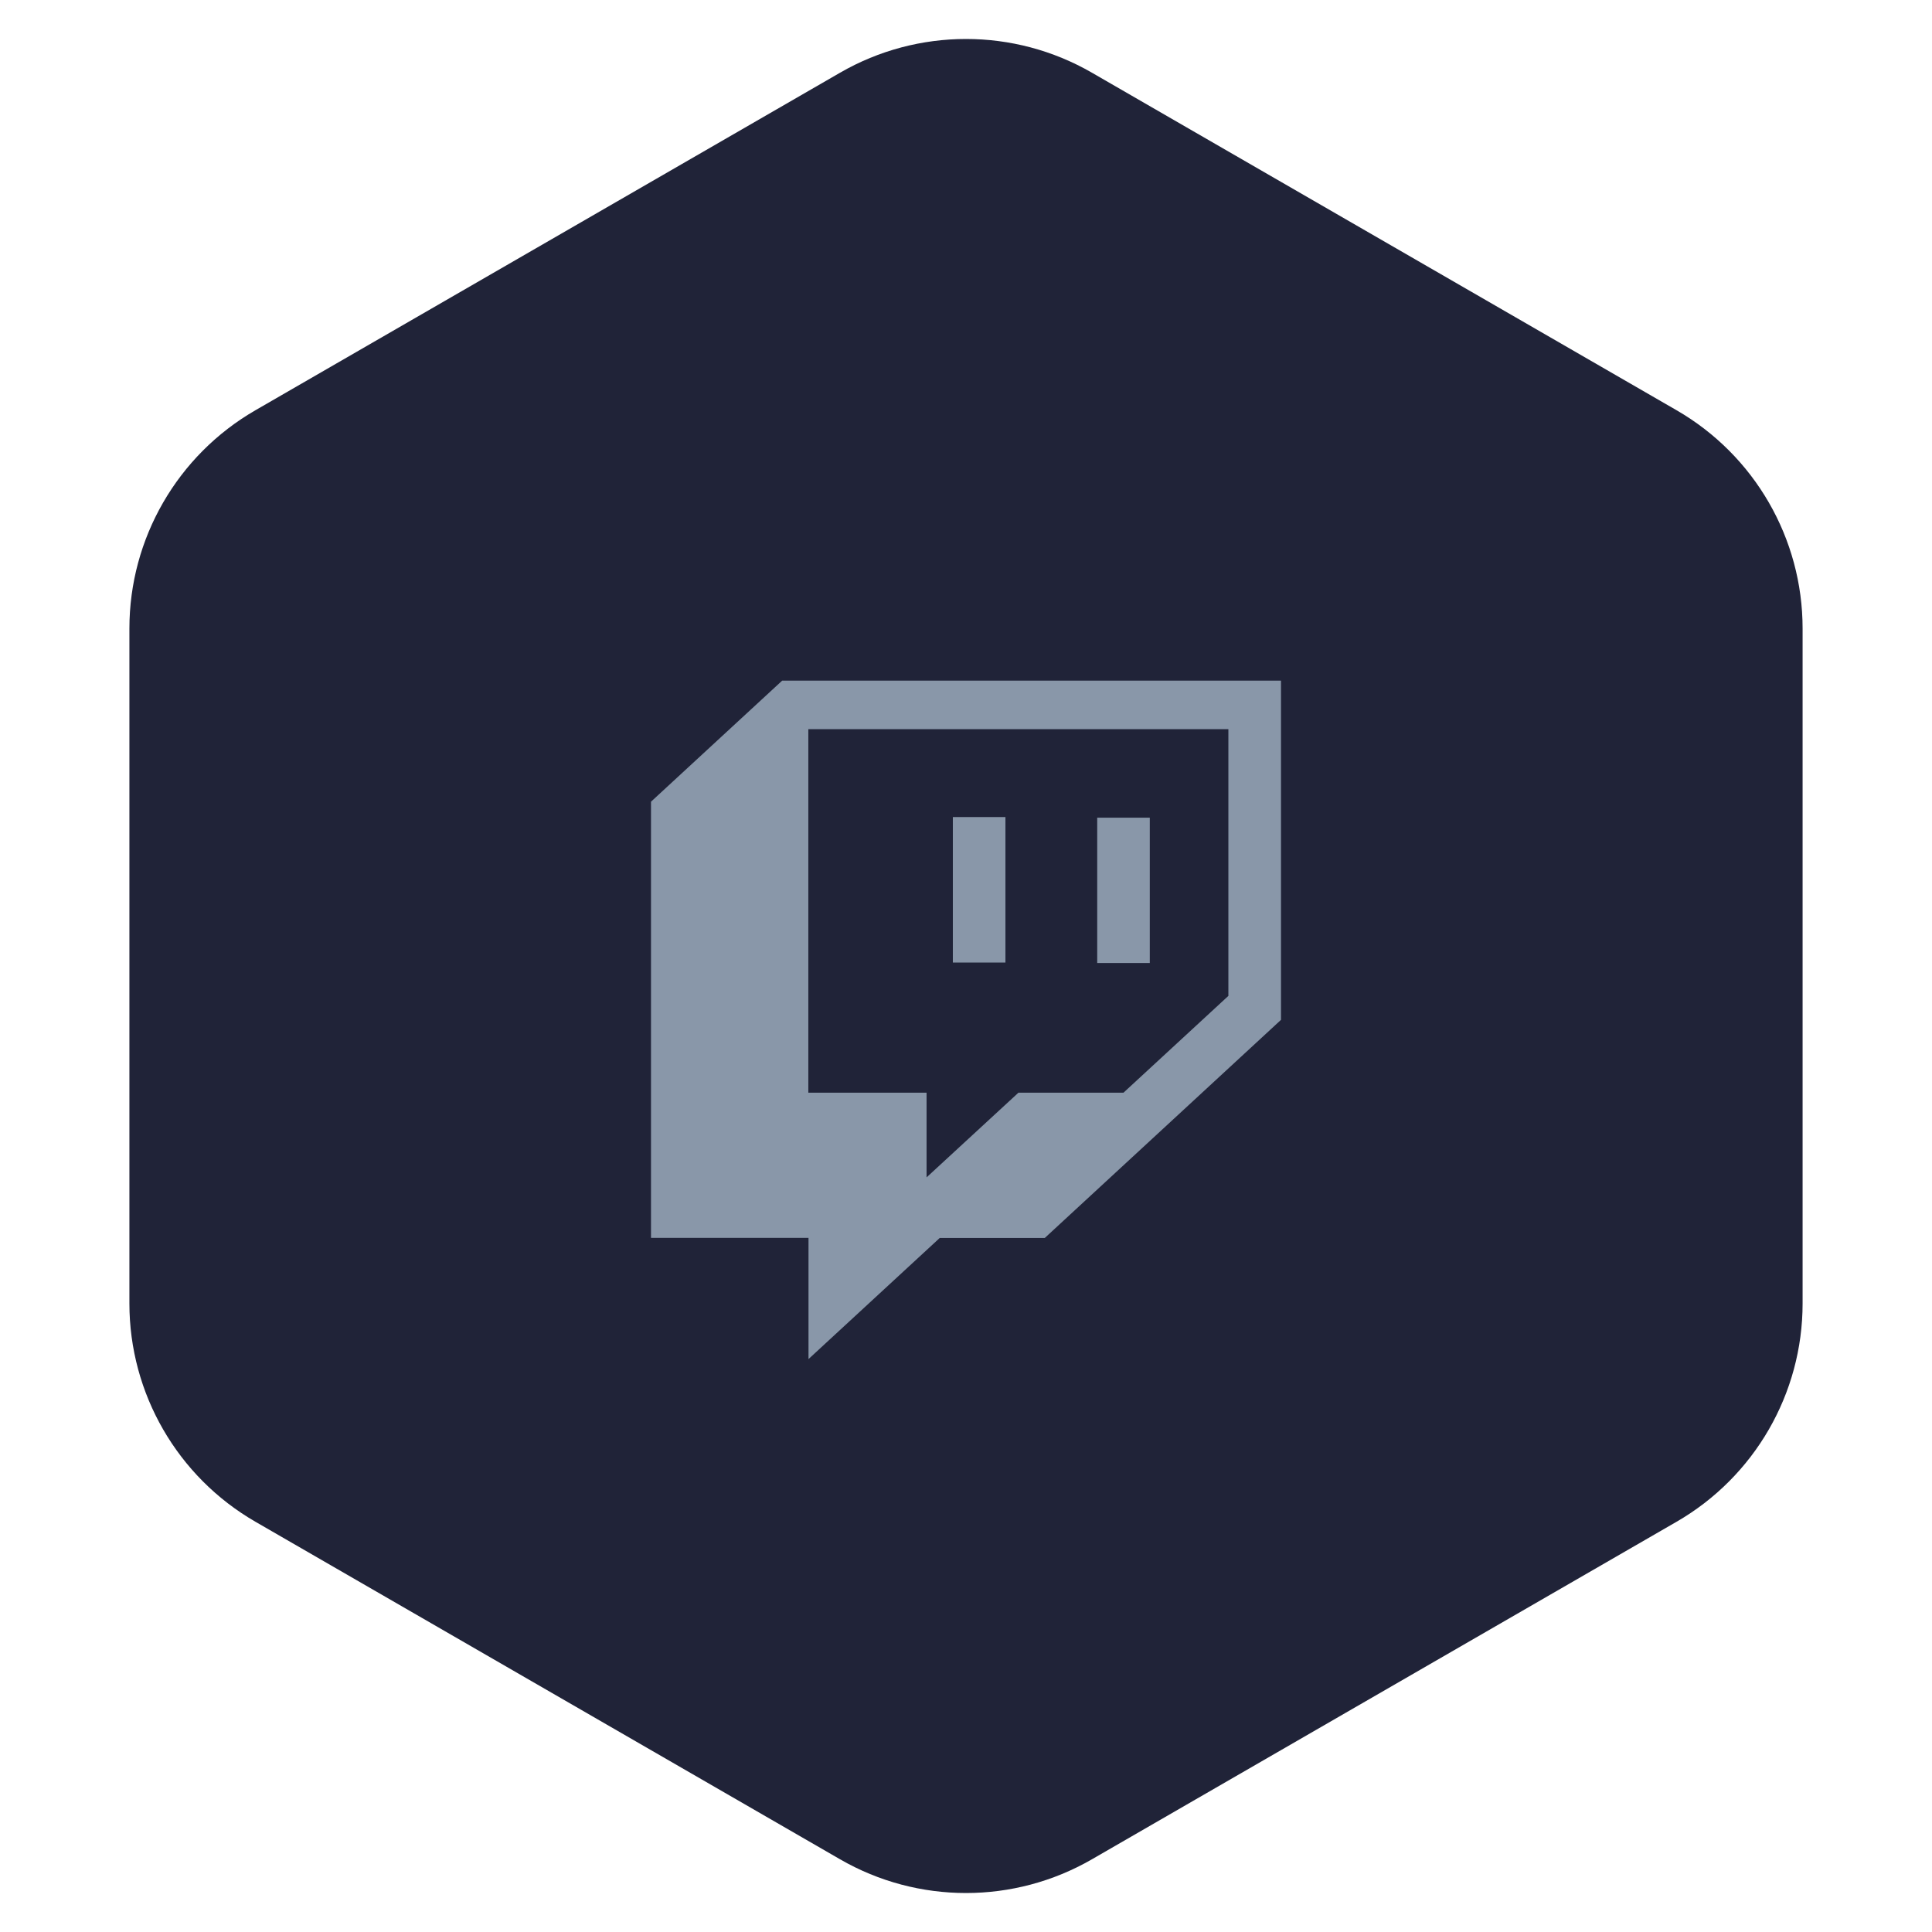 <svg width="46" height="46" viewBox="0 0 46 46" fill="none" xmlns="http://www.w3.org/2000/svg">
<path d="M20 1.732C21.856 0.66 24.144 0.66 26 1.732L39.919 9.768C41.775 10.84 42.919 12.82 42.919 14.964V31.036C42.919 33.179 41.775 35.16 39.919 36.232L26 44.268C24.144 45.34 21.856 45.34 20 44.268L6.081 36.232C4.225 35.16 3.081 33.179 3.081 31.036V14.964C3.081 12.82 4.225 10.84 6.081 9.768L20 1.732Z" fill="#202338"/>
<path d="M27.376 19.468H26.124V22.929H27.376V19.468ZM23.939 19.454H22.687V22.918H23.939V19.454ZM18.624 16.205L15.5 19.088V29.473H19.25V32.359L22.374 29.476H24.875L30.5 24.282V16.205H18.624ZM29.251 23.708L26.75 26.016H24.249L22.061 28.033V26.016H19.246V17.361H29.247V23.708H29.251Z" fill="#8997A9"/>
</svg>
